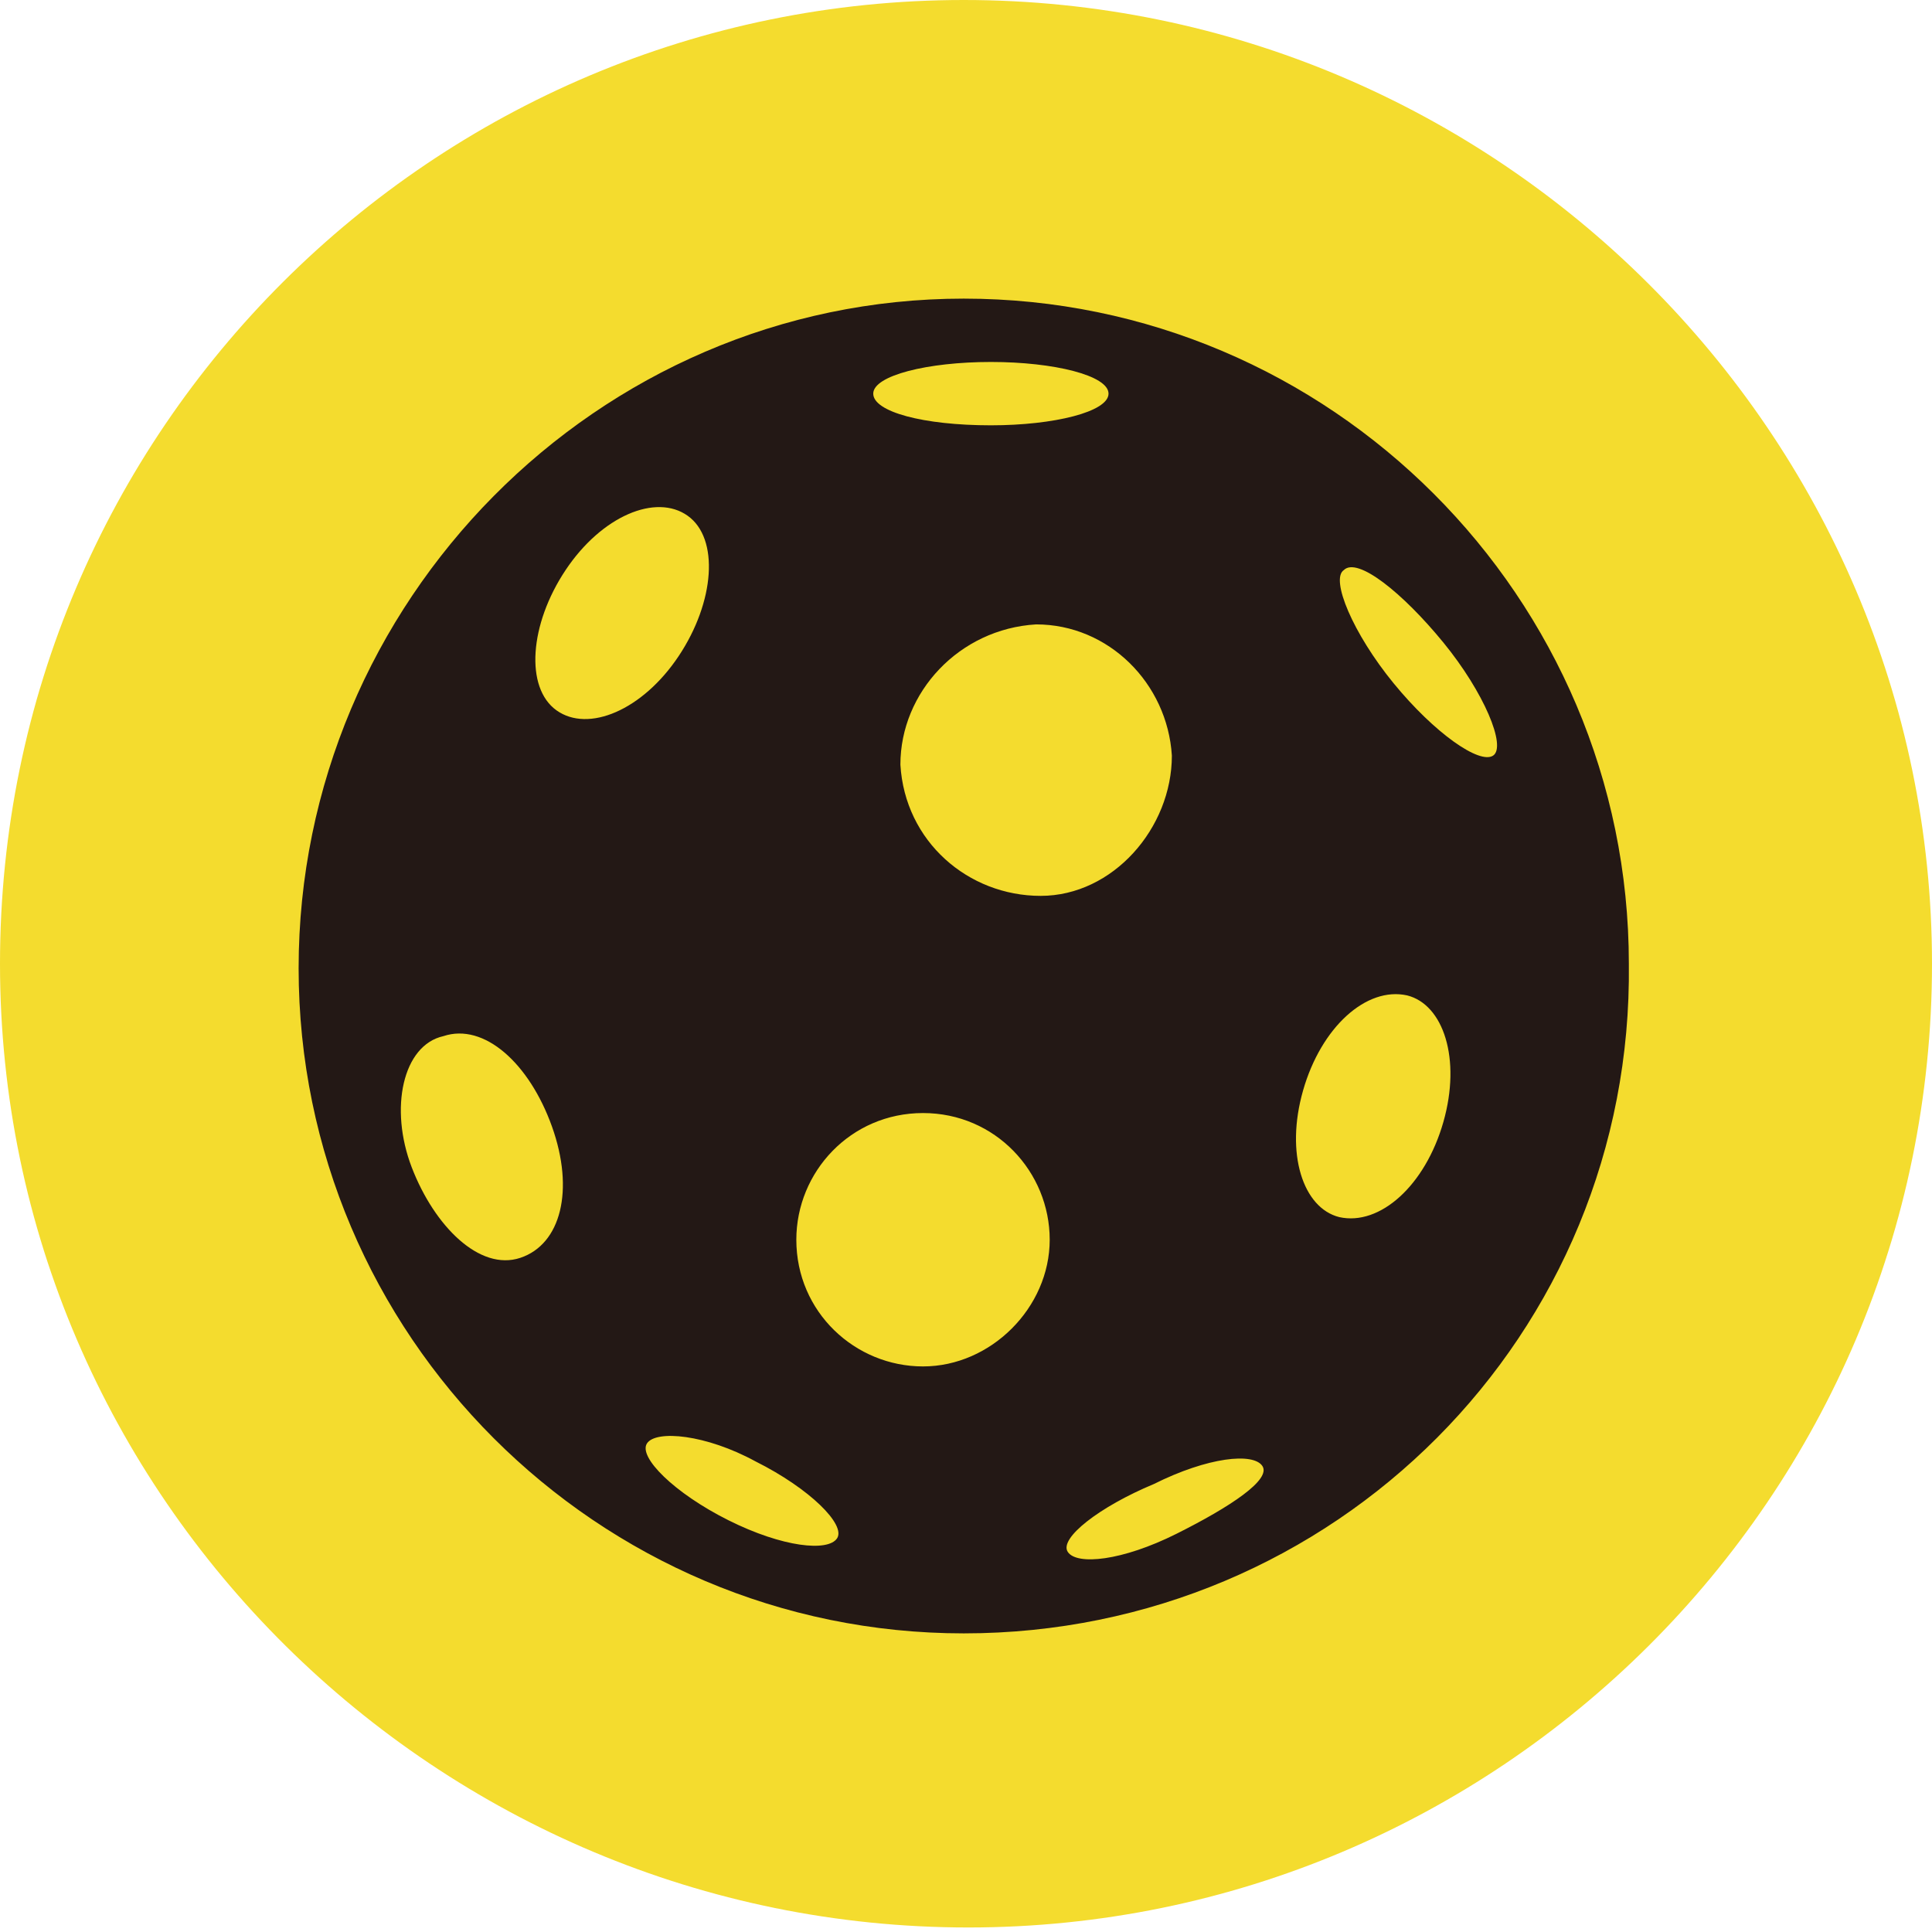 <?xml version="1.0" encoding="utf-8"?>
<!-- Generator: Adobe Illustrator 25.2.0, SVG Export Plug-In . SVG Version: 6.00 Build 0)  -->
<svg version="1.1" id="圖層_1" xmlns="http://www.w3.org/2000/svg" xmlns:xlink="http://www.w3.org/1999/xlink" x="0px" y="0px"
	 viewBox="0 0 42.7 42.7" style="enable-background:new 0 0 42.7 42.7;" xml:space="preserve">
<style type="text/css">
	.st0{clip-path:url(#SVGID_2_);}
	.st1{fill:#F4DC2E;}
	.st2{fill:#231815;}
</style>
<g id="Group_866" transform="translate(0 0)">
	<g>
		<defs>
			<rect id="SVGID_1_" width="42.7" height="42.7"/>
		</defs>
		<clipPath id="SVGID_2_">
			<use xlink:href="#SVGID_1_"  style="overflow:visible;"/>
		</clipPath>
		<g id="Group_865" transform="translate(0 0)" class="st0">
			<path id="Path_1120" class="st1" d="M42.7,21.3c0,11.8-9.6,21.3-21.3,21.3S0,33.1,0,21.3S9.6,0,21.3,0c0,0,0,0,0,0
				C33.1,0,42.7,9.6,42.7,21.3"/>
			<path id="Path_1121" class="st2" d="M21.3,36.1c-8.1,0-14.7-6.6-14.7-14.7S13.2,6.6,21.3,6.6c8.1,0,14.7,6.6,14.7,14.7
				C36.1,29.5,29.5,36.1,21.3,36.1C21.3,36.1,21.3,36.1,21.3,36.1 M20.4,24.6c-1.6,0-2.8,1.3-2.8,2.8c0,1.6,1.3,2.8,2.8,2.8
				c1.5,0,2.8-1.3,2.8-2.8C23.2,25.9,22,24.6,20.4,24.6 M15,14.5c0.8-1.2,0.9-2.6,0.2-3.1s-1.9,0-2.7,1.2s-0.9,2.6-0.2,3.1
				S14.2,15.7,15,14.5 M16.7,32.3c-1.1-0.6-2.2-0.7-2.4-0.4s0.6,1.1,1.8,1.7s2.2,0.7,2.4,0.4S17.9,32.9,16.7,32.3 M9.8,22.9
				c-0.9,0.2-1.2,1.6-0.7,2.9s1.5,2.3,2.4,2s1.2-1.5,0.7-2.9S10.7,22.6,9.8,22.9 M19.9,16.9c0.1,1.7,1.5,2.9,3.1,2.9
				s2.9-1.5,2.9-3.1c-0.1-1.6-1.4-2.9-3-2.9C21.2,13.9,19.9,15.3,19.9,16.9 M21.9,9.4c1.4,0,2.6-0.3,2.6-0.7S23.3,8,21.9,8
				s-2.6,0.3-2.6,0.7S20.4,9.4,21.9,9.4 M29.7,12.6c-0.3,0.2,0.2,1.4,1.1,2.5c0.9,1.1,1.9,1.8,2.2,1.6s-0.2-1.4-1.1-2.5
				S30,12.3,29.7,12.6 M31.1,22c-0.9-0.2-1.9,0.7-2.3,2.1s0,2.6,0.8,2.8c0.9,0.2,1.9-0.7,2.3-2.1S31.9,22.2,31.1,22 M25.5,32.8
				c-1.2,0.5-2.1,1.2-1.9,1.5s1.2,0.2,2.4-0.4s2.1-1.2,1.9-1.5S26.7,32.2,25.5,32.8"/>
		</g>
	</g>
</g>
</svg>
